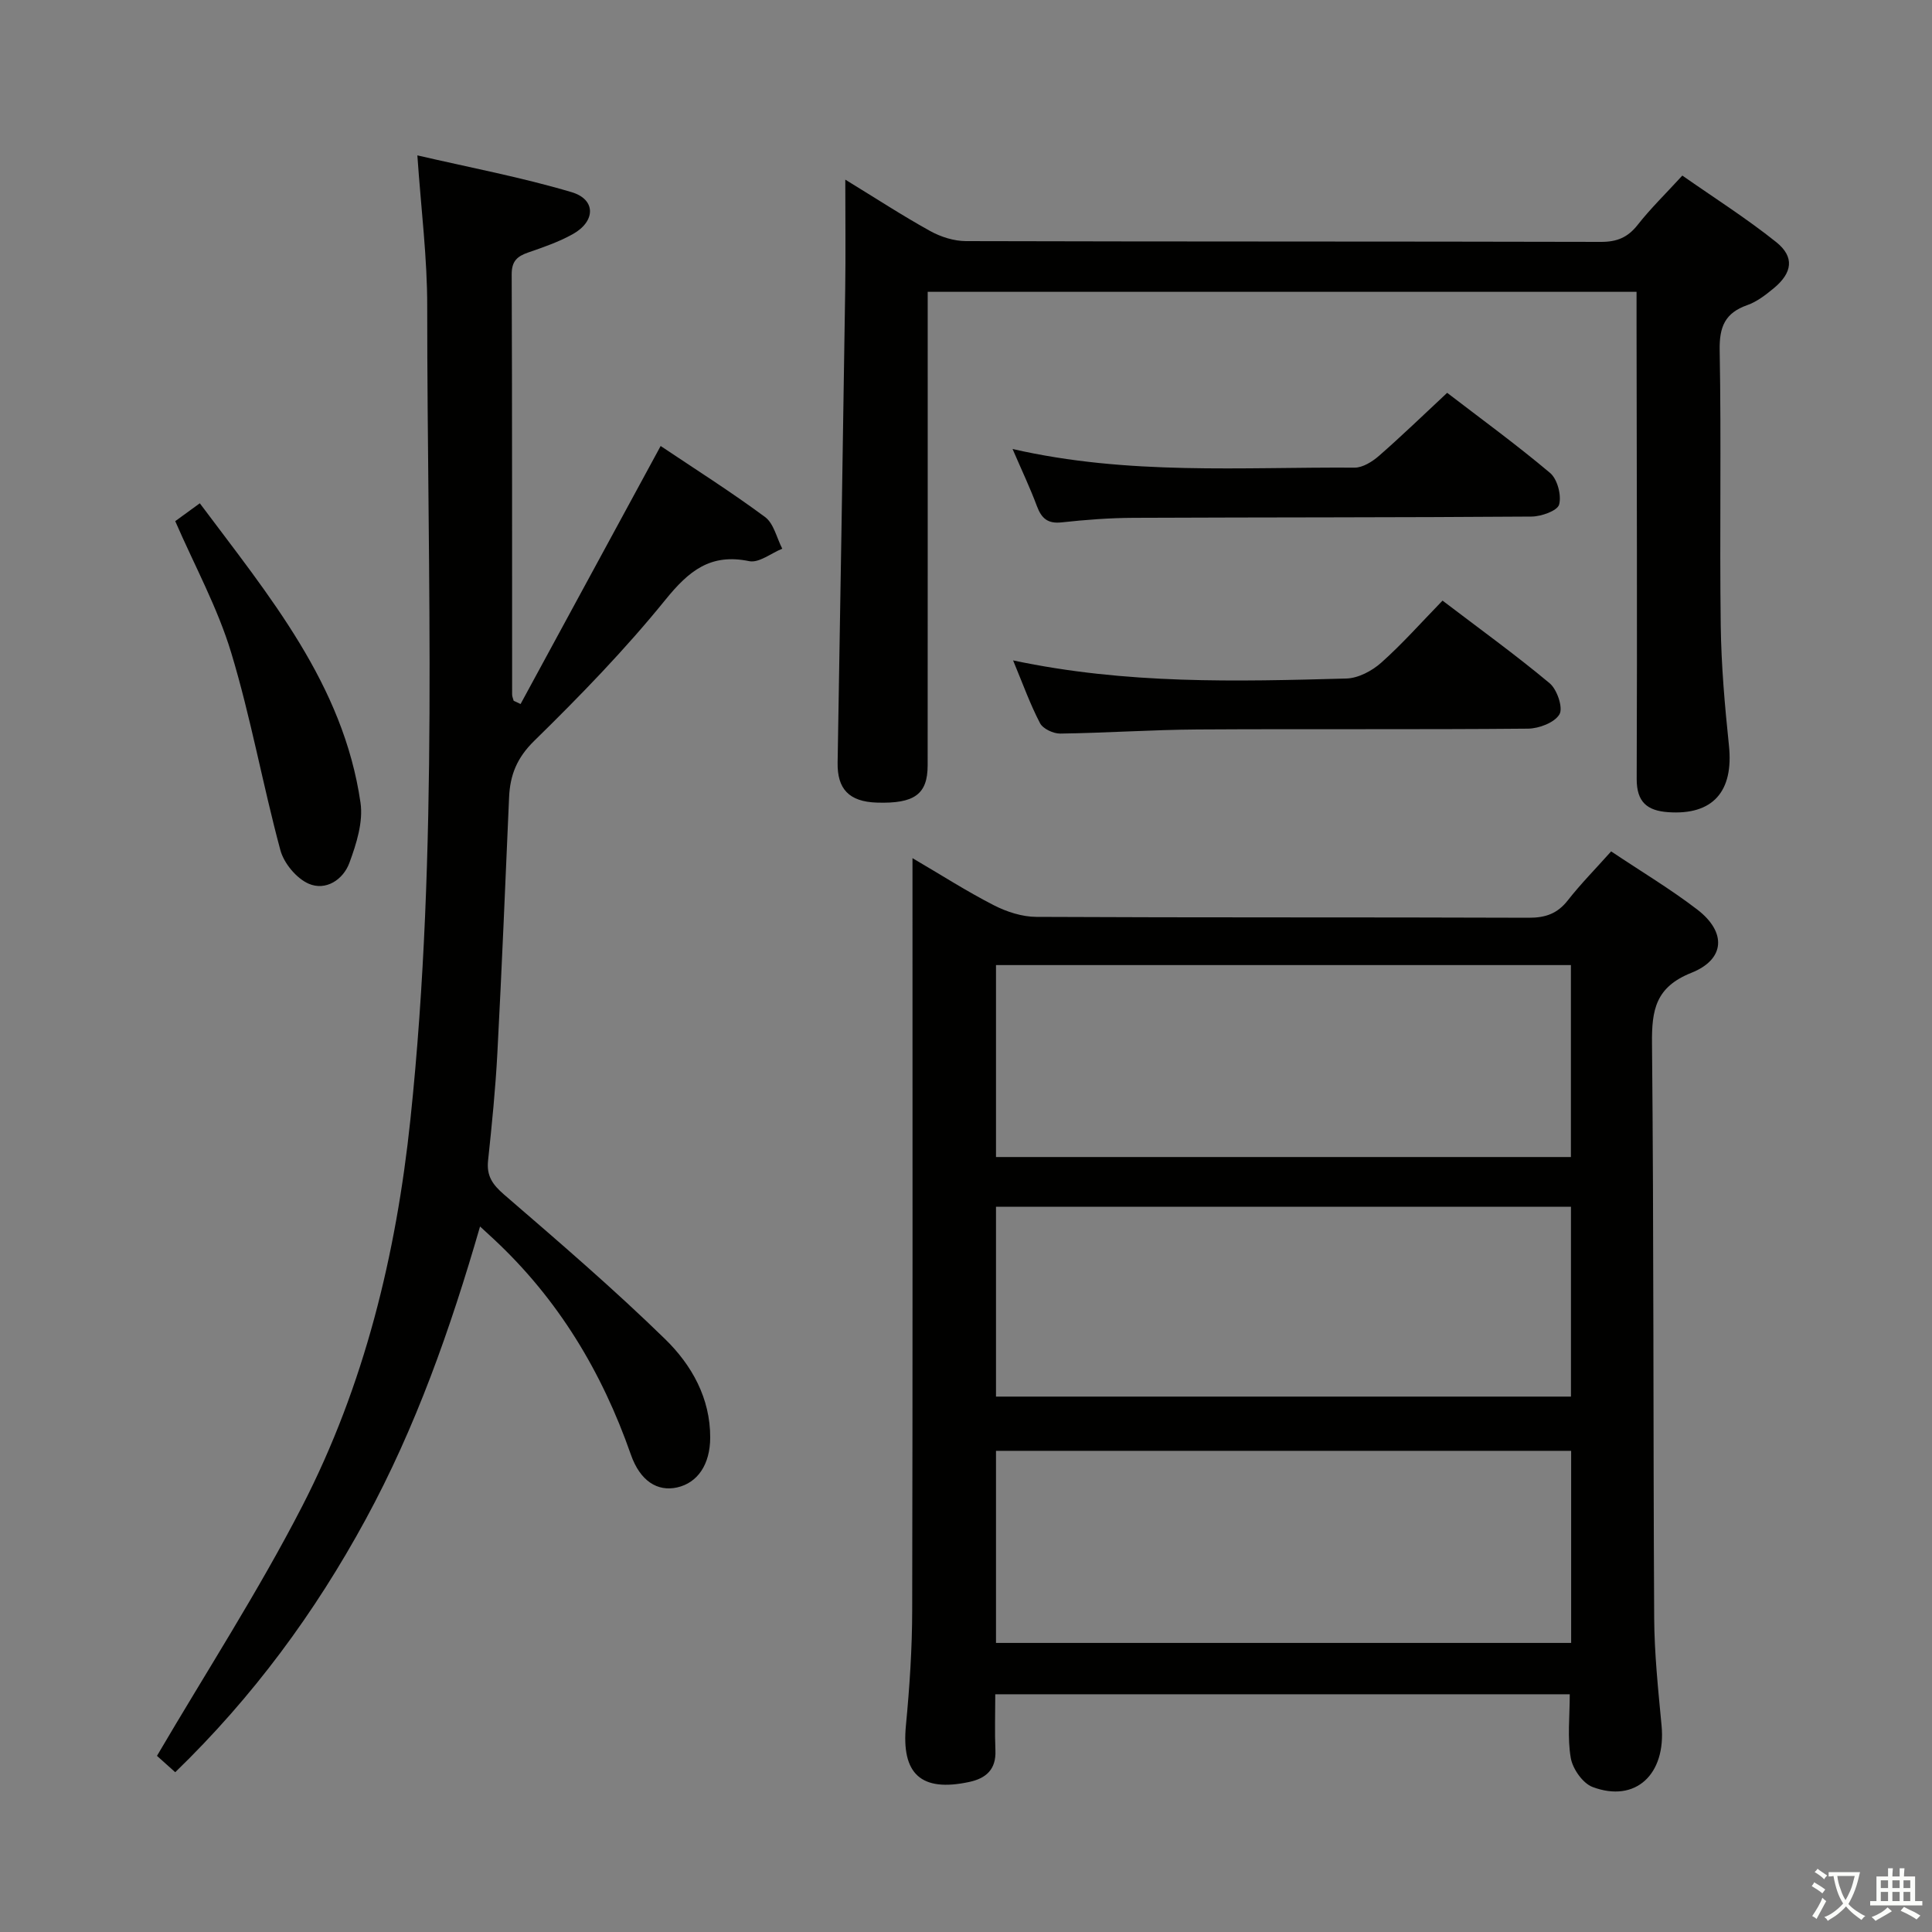 <svg enable-background="new 0 0 400 400" viewBox="0 0 400 400" xmlns="http://www.w3.org/2000/svg"><rect x="0" y="0" width="400" height="400" fill="#808080" stroke="none"/><path d="m377.9 391.2c-.2.3-.4.5-.6.8-.7-.6-1.4-1-2.2-1.5.2-.3.4-.5.5-.8.6.4 1.4.8 2.3 1.5zm-1.8 6.1c-.2-.2-.5-.4-.9-.6.4-.6.8-1.2 1.2-1.9s.7-1.3.9-1.9c.3.3.5.5.8.7-.7 1.3-1.4 2.6-2 3.7zm2.2-9c-.3.3-.5.5-.6.8-.6-.6-1.3-1.1-2-1.5.3-.3.5-.5.6-.7.6.5 1.3.9 2 1.4zm.3.2v-.9h2 4.5c-.3 1.3-.6 2.5-1 3.6s-.9 2.1-1.4 3c.4.5 1 1 1.6 1.4s1.2.8 1.9 1.1c-.3.2-.5.4-.8.8-.4-.3-1-.7-1.6-1.2s-1.2-1.1-1.6-1.6c-.5.6-1.1 1.1-1.7 1.6s-1.4.9-2.1 1.4c-.1-.3-.3-.5-.7-.8.6-.2 1.2-.5 1.9-1s1.4-1.1 2-1.8c-.5-.8-.9-1.6-1.2-2.5s-.6-2-.8-3.2c-.4.1-.7.1-1 .1zm2.5 2.7c.3 1 .7 1.7 1 2.2.3-.5.6-1.1 1-2s.6-1.9.9-3h-3.2-.4c.1.9.3 1.8.7 2.8z" fill="#fbfcfa"/><path d="m396.5 388.5v1.5 3.6h1.5v.9c-.4 0-1 0-1.7 0h-7.9c-.5 0-.9 0-1.2 0v-.9h1.3v-3.5c0-.7 0-1.2 0-1.6h2.4c0-.8 0-1.4 0-1.7h1c0 .3-.1.8-.1 1.7h1.5c0-.8 0-1.4 0-1.7h1c0 .3-.1.9-.1 1.7zm-8.2 9.2c-.2-.3-.5-.5-.8-.8.8-.3 1.4-.6 1.9-.9s1-.7 1.4-1.1c.3.3.6.5.9.8-1.6 1-2.8 1.6-3.4 2zm2.6-6.8v-1.6h-1.5v1.6zm0 2.7v-1.9h-1.5v1.9zm2.4-2.7v-1.6h-1.5v1.6zm0 2.7v-1.9h-1.5v1.9zm.2 2 .7-.8c.4.2.9.5 1.6.8s1.3.7 1.8 1c-.3.3-.5.5-.8.8-.4-.3-1.5-1-3.3-1.8zm2-4.7v-1.6h-1.4v1.6zm0 2.7v-1.9h-1.4v1.9z" fill="#fbfcfa"/><g fill="#010100"><path d="m333.57 176.27c6.32 4.23 12.33 7.82 17.84 12.05 6.06 4.66 5.8 10.29-1.23 13.09-7.39 2.95-8.22 7.65-8.15 14.59.38 39.64.23 79.29.45 118.93.04 7.45.83 14.91 1.53 22.34.95 10.09-5.39 16.05-14.28 12.71-2.04-.77-4.13-3.76-4.52-6.02-.72-4.15-.21-8.52-.21-13.18-39.39 0-78.93 0-118.94 0 0 4.03-.13 7.83.03 11.62.17 3.94-1.93 5.79-5.44 6.54-9.99 2.14-14.05-1.69-13.09-11.69.76-7.94 1.29-15.93 1.3-23.9.11-49.81.06-99.62.06-149.43 0-1.79 0-3.59 0-6.25 6.01 3.52 11.28 6.9 16.82 9.74 2.67 1.37 5.87 2.41 8.83 2.42 33.98.17 67.97.05 101.95.18 3.49.01 5.95-.87 8.1-3.63 2.66-3.39 5.7-6.47 8.95-10.11zm-127.36 163.88h119.08c0-13.54 0-26.64 0-39.77-39.85 0-79.39 0-119.08 0zm0-100.6h119.03c0-13.45 0-26.51 0-39.74-39.86 0-79.37 0-119.03 0zm0 49.6h119.04c0-13.35 0-26.26 0-39.31-39.87 0-79.38 0-119.04 0z"/><path d="m86.41 32.17c10.84 2.51 21.54 4.53 31.92 7.61 5.1 1.51 5.01 6.06.23 8.71-2.88 1.6-6.06 2.7-9.19 3.78-2.29.79-3.44 1.79-3.43 4.53.11 29 .07 58 .09 86.99 0 .43.21.87.32 1.3.48.22.95.45 1.43.67 9.59-17.66 19.18-35.33 29-53.42 7.13 4.78 14.56 9.48 21.61 14.7 1.82 1.34 2.41 4.33 3.57 6.56-2.3.93-4.83 3-6.85 2.58-8.02-1.66-12.49 2.01-17.33 7.98-8.36 10.32-17.68 19.93-27.19 29.24-3.58 3.51-4.99 7.08-5.19 11.68-.77 17.61-1.49 35.23-2.42 52.84-.39 7.47-1.14 14.92-1.93 22.36-.34 3.19.93 4.98 3.32 7.05 11.31 9.76 22.67 19.51 33.36 29.94 5.46 5.33 9.34 12.18 9.31 20.39-.02 5.54-2.6 9.35-6.86 10.3-4.03.9-7.64-1.29-9.57-6.81-5.98-17.12-15.05-32.19-28.38-44.6-.72-.67-1.45-1.34-2.84-2.62-6.15 21.25-13.32 41.59-23.69 60.66-10.49 19.3-23.35 36.77-39.42 52.33-1.66-1.49-3.24-2.91-3.78-3.39 10.26-17.49 21.03-34.12 30.05-51.65 12.89-25.04 19.47-52.1 22.42-80.11 5.9-55.97 3.48-112.11 3.48-168.19.03-10.08-1.26-20.14-2.04-31.41z"/><path d="m338.83 60.42c-49.25 0-97.68 0-146.76 0v6.04c0 30.66.01 61.32-.01 91.98 0 6.01-2.74 7.98-10.53 7.73-5.75-.19-8.21-2.82-8.11-8.3.56-32.63 1.08-65.25 1.57-97.88.11-7.29.02-14.58.02-22.8 6.31 3.86 11.82 7.46 17.57 10.64 2.2 1.22 4.92 2.08 7.41 2.09 43.82.12 87.65.05 131.47.16 3.32.01 5.55-.92 7.6-3.52 2.66-3.39 5.77-6.41 9.25-10.21 6.56 4.59 13.26 8.84 19.43 13.77 3.85 3.08 3.37 6.37-.54 9.59-1.65 1.36-3.46 2.76-5.44 3.46-4.62 1.62-5.81 4.49-5.72 9.36.35 18.99-.03 37.99.22 56.98.11 8.29.84 16.6 1.7 24.85 1 9.51-3.33 14.46-12.62 13.79-4.26-.31-6.5-2.05-6.48-6.89.12-31.49.01-62.98-.03-94.48-.01-1.97 0-3.94 0-6.36z"/><path d="m209.75 136.73c23.49 4.98 46.26 4.37 69.01 3.75 2.46-.07 5.3-1.58 7.2-3.27 4.34-3.86 8.21-8.24 12.7-12.86 7.6 5.79 15.1 11.2 22.18 17.11 1.54 1.29 2.82 5.08 2.03 6.43-1.01 1.72-4.24 2.95-6.53 2.97-22.8.21-45.61.03-68.42.17-9.47.06-18.93.72-28.4.85-1.43.02-3.59-.99-4.19-2.15-2.06-3.93-3.56-8.15-5.58-13z"/><path d="m209.64 92.96c23.96 5.49 47.44 3.71 70.81 3.86 1.69.01 3.67-1.24 5.05-2.44 4.63-4.04 9.05-8.32 14.12-13.05 6.74 5.18 14.23 10.63 21.3 16.58 1.52 1.28 2.4 4.62 1.88 6.55-.35 1.29-3.7 2.48-5.72 2.49-27.45.2-54.91.14-82.36.26-4.97.02-9.96.4-14.9.94-2.88.32-4.18-.81-5.13-3.34-1.38-3.71-3.09-7.31-5.05-11.85z"/><path d="m36.28 107.9c1.41-1.03 2.99-2.18 5.09-3.7 14.33 19.18 29.71 37.45 33.27 62 .58 3.98-.85 8.51-2.3 12.44-1.28 3.49-4.89 5.87-8.44 4.32-2.53-1.11-5.12-4.23-5.85-6.94-3.66-13.57-6.12-27.48-10.19-40.91-2.8-9.27-7.55-17.94-11.58-27.21z"/></g></svg>
